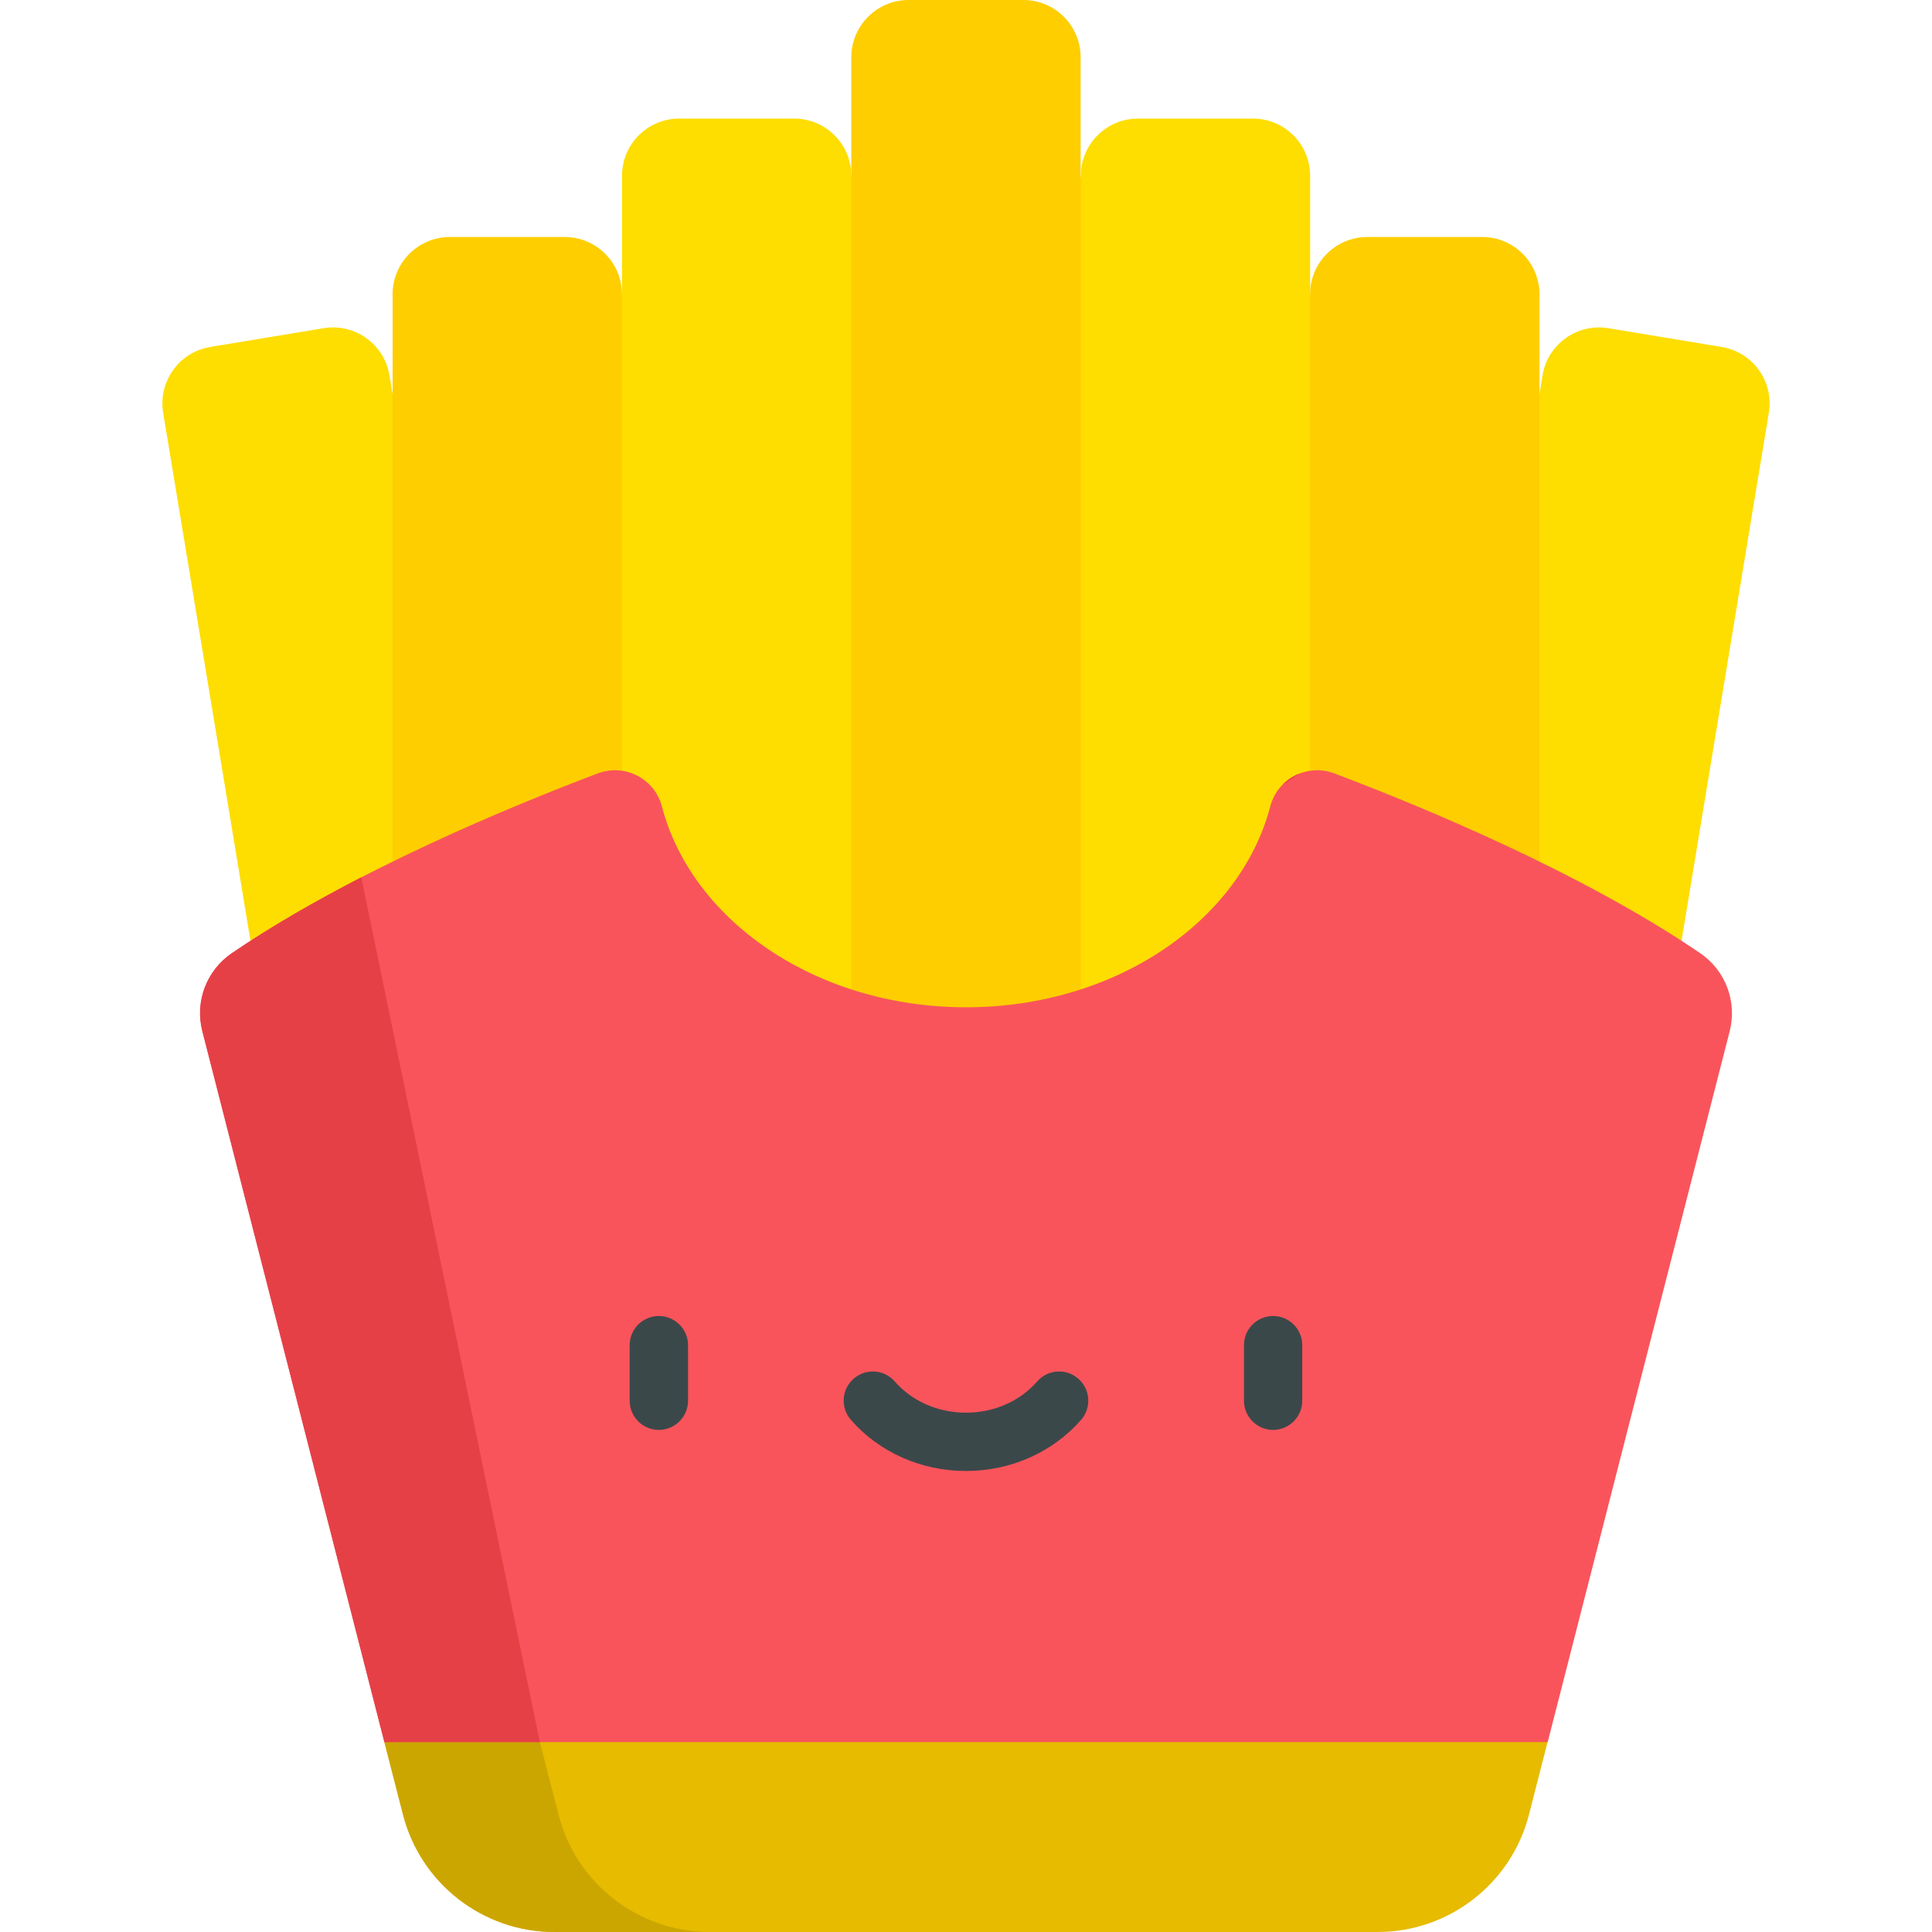 <svg width="24" height="24" viewBox="0 0 24 24" fill="none" xmlns="http://www.w3.org/2000/svg">
<path d="M4.02 4.077L2.613 4.31C2.225 4.374 1.963 4.74 2.027 5.128L4.553 20.402L7.364 19.938L4.838 4.663C4.774 4.275 4.408 4.013 4.02 4.077Z" fill="#FEDD00"/>
<path d="M19.98 4.077L21.387 4.31C21.775 4.374 22.038 4.74 21.973 5.128L19.448 20.402L16.637 19.938L19.162 4.663C19.226 4.275 19.593 4.013 19.98 4.077Z" fill="#FEDD00"/>
<path d="M12 20.414L4.775 21.641L5.006 22.54C5.226 23.399 6 24 6.887 24H17.113C18 24 18.774 23.399 18.994 22.54L19.224 21.641L12 20.414Z" fill="#E6BB00"/>
<path d="M6.938 22.54L6.707 21.641L12.966 20.578L12 20.414L4.775 21.641L5.006 22.54C5.226 23.399 6 24 6.887 24H8.819C7.932 24 7.157 23.399 6.938 22.54Z" fill="#CCA600"/>
<path d="M7.726 3.656C7.726 3.263 7.408 2.944 7.015 2.944H5.589C5.196 2.944 4.877 3.263 4.877 3.656V19.138H7.726L9.151 9.568L7.726 3.656Z" fill="#FECE00"/>
<path d="M18.412 2.944H16.986C16.593 2.944 16.274 3.263 16.274 3.656L14.85 9.568L16.274 19.138H19.124V3.656C19.124 3.263 18.805 2.944 18.412 2.944Z" fill="#FECE00"/>
<path d="M13.424 17.666L14.849 8.097L13.424 2.184V0.712C13.424 0.319 13.106 0 12.713 0H11.287C10.894 0 10.575 0.319 10.575 0.712V2.184L9.15 9.568L10.575 17.666L10.794 16.193H13.165L13.424 17.666Z" fill="#FECE00"/>
<path d="M9.864 1.473H8.438C8.045 1.473 7.727 1.791 7.727 2.184V17.666H10.576V2.184C10.576 1.791 10.257 1.473 9.864 1.473Z" fill="#FEDD00"/>
<path d="M14.137 1.473H15.563C15.957 1.473 16.275 1.791 16.275 2.184V17.666H13.426V2.184C13.426 1.791 13.744 1.473 14.137 1.473Z" fill="#FEDD00"/>
<path d="M21.487 12.81L19.226 21.641H4.776L2.515 12.81C2.42 12.442 2.567 12.055 2.881 11.841C4.368 10.828 6.374 10.005 7.425 9.608C7.76 9.481 8.132 9.671 8.222 10.017C8.596 11.444 10.146 12.513 12.001 12.513C13.856 12.513 15.406 11.444 15.78 10.017C15.87 9.671 16.242 9.481 16.577 9.608C17.628 10.005 19.634 10.828 21.121 11.841C21.435 12.055 21.581 12.442 21.487 12.81Z" fill="#F9545B"/>
<path d="M16.145 9.608C16.063 9.64 15.989 9.689 15.928 9.752C16.002 9.706 16.074 9.659 16.145 9.608Z" fill="#E64047"/>
<path d="M2.879 11.841C2.565 12.055 2.418 12.442 2.513 12.81L4.774 21.641H6.706L4.488 10.898C3.931 11.186 3.376 11.503 2.879 11.841Z" fill="#E64047"/>
<path d="M8.184 17.763C7.984 17.763 7.822 17.6 7.822 17.4V16.71C7.822 16.51 7.984 16.348 8.184 16.348C8.384 16.348 8.547 16.51 8.547 16.71V17.4C8.547 17.6 8.384 17.763 8.184 17.763Z" fill="#3B484A"/>
<path d="M15.815 17.763C15.615 17.763 15.453 17.6 15.453 17.4V16.71C15.453 16.51 15.615 16.348 15.815 16.348C16.015 16.348 16.177 16.51 16.177 16.71V17.4C16.177 17.6 16.015 17.763 15.815 17.763Z" fill="#3B484A"/>
<path d="M12 18.273C11.444 18.273 10.923 18.042 10.57 17.638C10.438 17.487 10.454 17.258 10.604 17.127C10.755 16.995 10.984 17.01 11.115 17.161C11.331 17.408 11.653 17.549 12 17.549C12.346 17.549 12.669 17.408 12.884 17.161C13.016 17.01 13.245 16.995 13.395 17.127C13.546 17.258 13.561 17.487 13.43 17.638C13.076 18.042 12.555 18.273 12 18.273Z" fill="#3B484A"/>
</svg>
